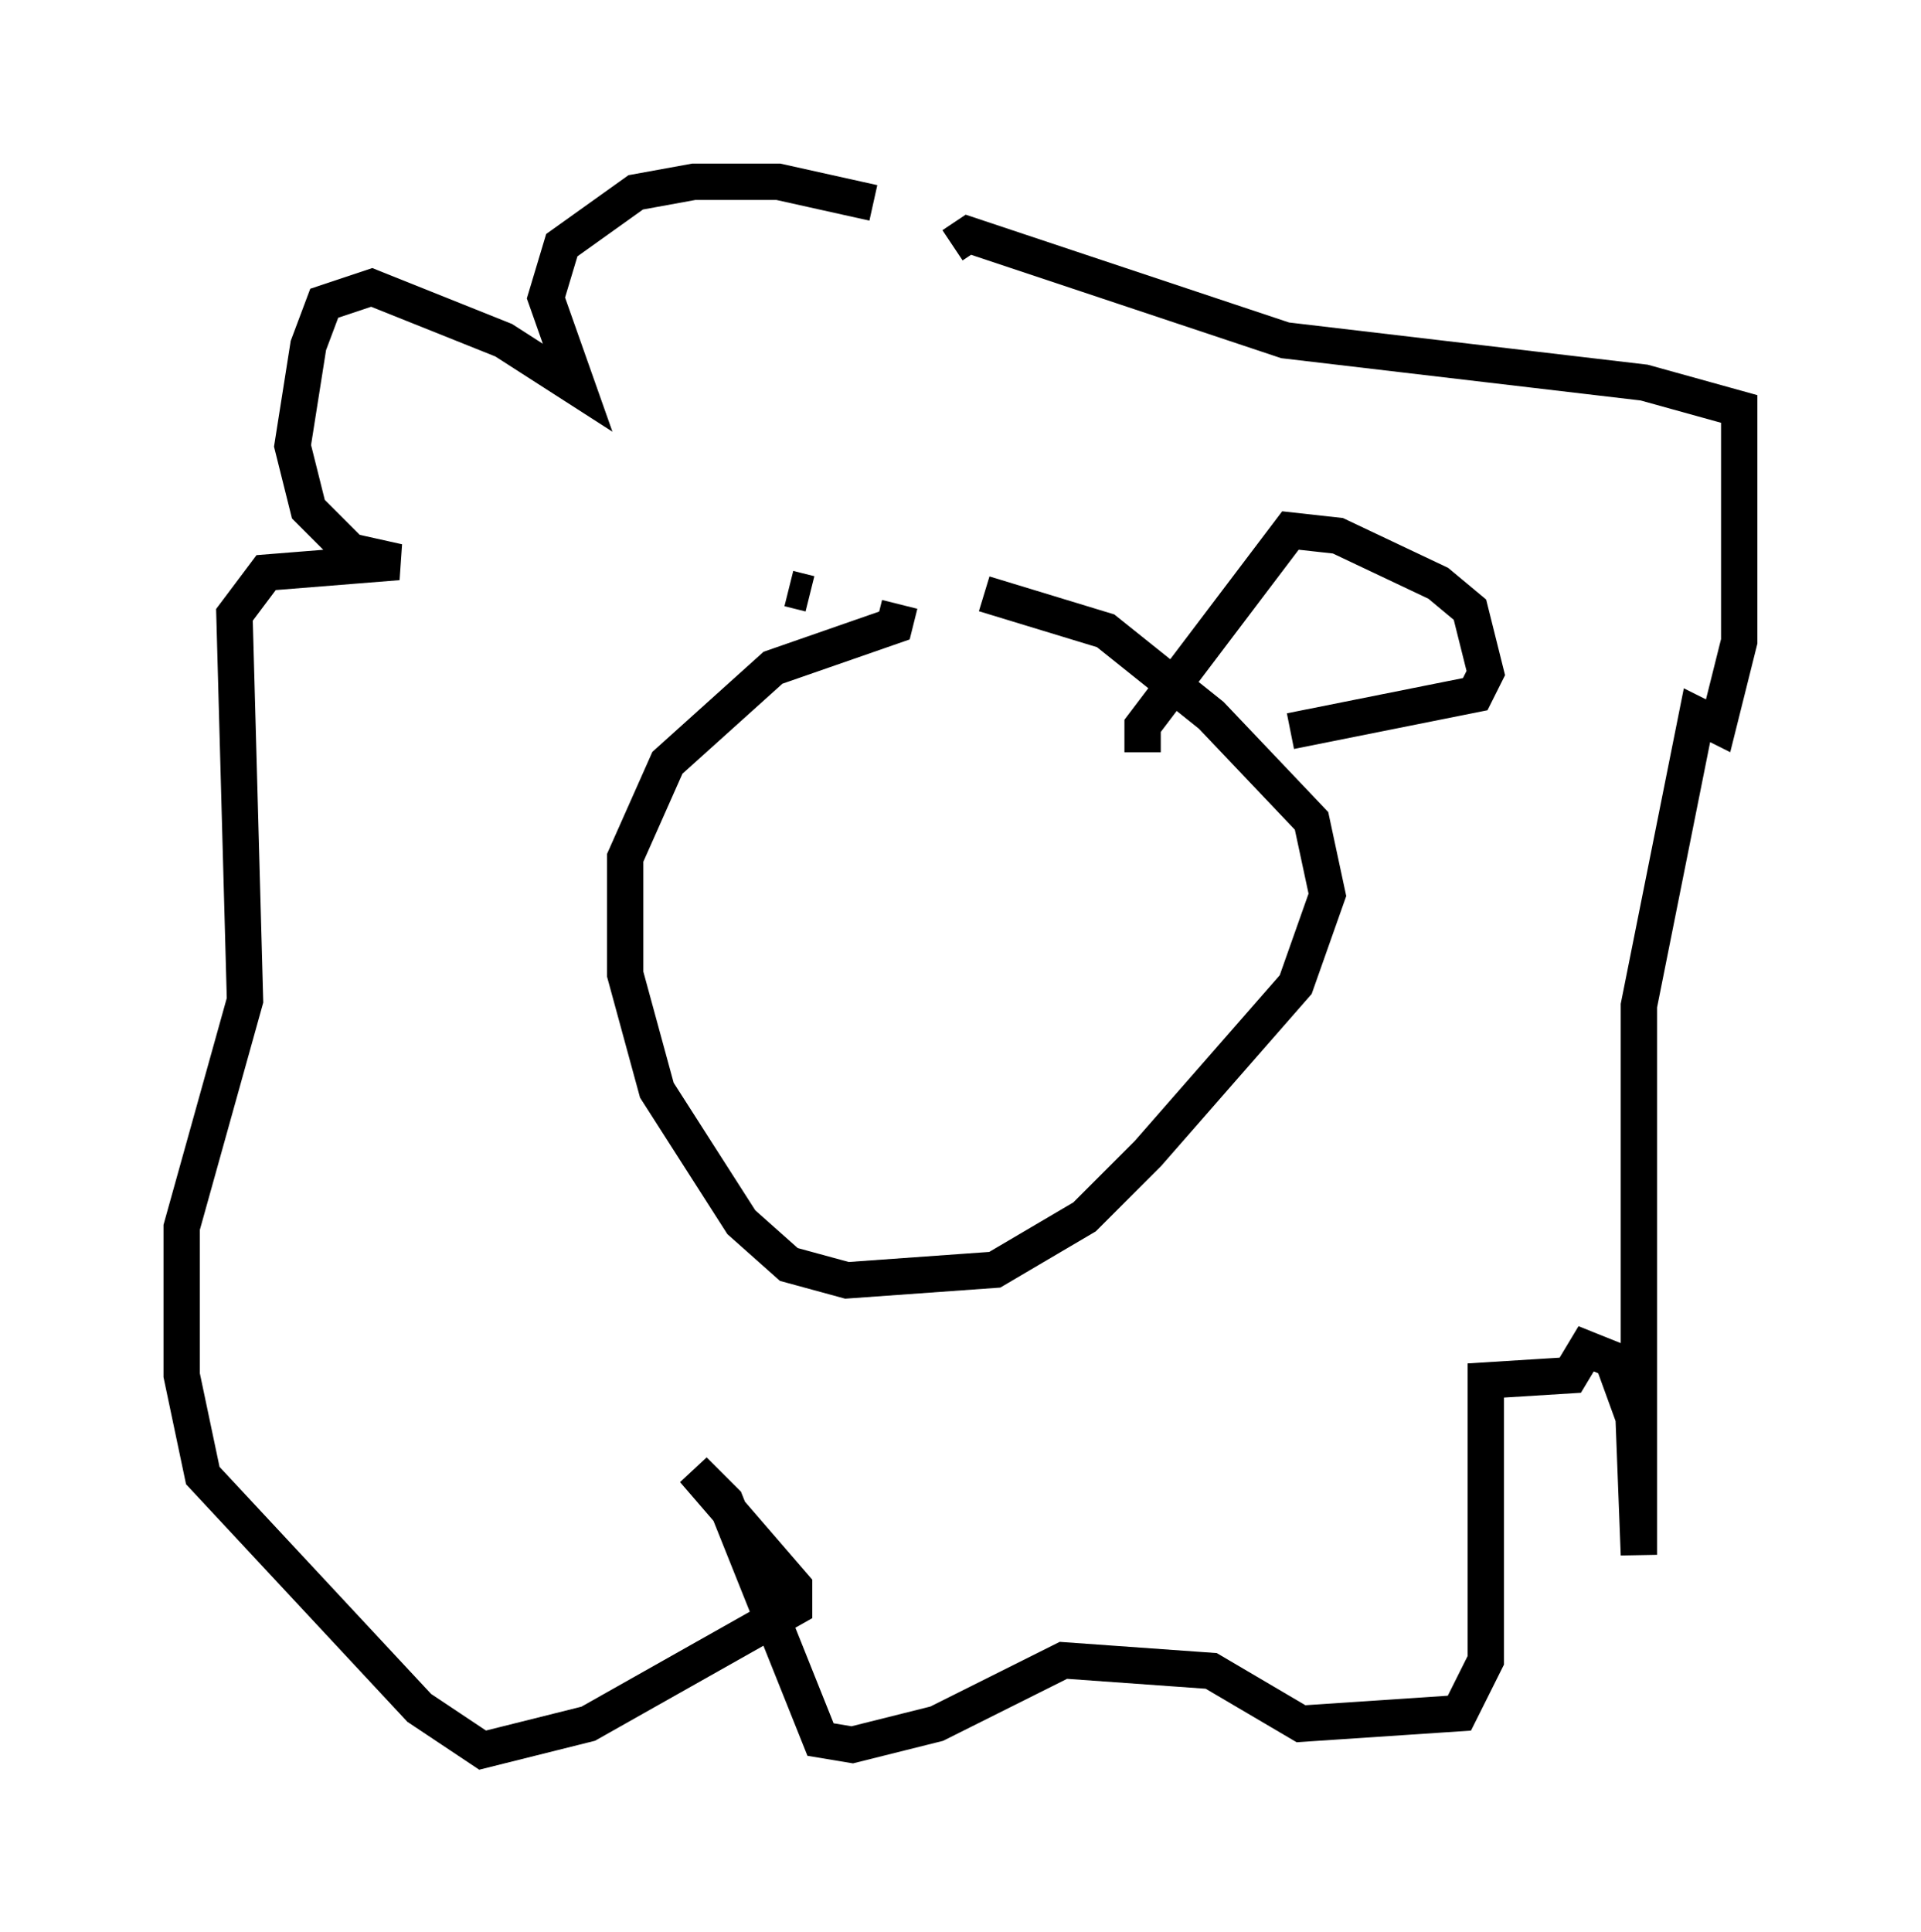 <?xml version="1.0" encoding="utf-8" ?>
<svg baseProfile="full" height="53.14" version="1.1" width="52.849" xmlns="http://www.w3.org/2000/svg" xmlns:ev="http://www.w3.org/2001/xml-events" xmlns:xlink="http://www.w3.org/1999/xlink"><defs /><rect fill="white" height="53.14" width="52.849" x="0" y="0" /><path d="M28.385, 7.76 m-4.358, -2.179 l-2.615, -0.581 -2.324, 0.0 l-1.598, 0.291 -2.034, 1.453 l-0.436, 1.453 0.872, 2.469 l-2.034, -1.307 -3.631, -1.453 l-1.307, 0.436 -0.436, 1.162 l-0.436, 2.76 0.436, 1.743 l1.162, 1.162 1.307, 0.291 l-3.631, 0.291 -0.872, 1.162 l0.291, 10.603 -1.743, 6.246 l0.0, 4.067 0.581, 2.76 l5.955, 6.391 1.743, 1.162 l2.905, -0.726 5.665, -3.196 l0.0, -0.581 -2.76, -3.196 l0.872, 0.872 2.615, 6.536 l0.872, 0.145 2.324, -0.581 l3.486, -1.743 4.067, 0.291 l2.469, 1.453 4.358, -0.291 l0.726, -1.453 0.0, -7.698 l2.324, -0.145 0.436, -0.726 l0.726, 0.291 0.581, 1.598 l0.145, 3.777 0.0, -15.106 l1.598, -7.989 0.581, 0.291 l0.581, -2.324 0.0, -6.391 l-2.615, -0.726 -9.877, -1.162 l-8.715, -2.905 -0.436, 0.291 m-1.453, 9.877 l-0.145, 0.581 -3.341, 1.162 l-2.905, 2.615 -1.162, 2.615 l0.0, 3.196 0.872, 3.196 l2.324, 3.631 1.307, 1.162 l1.598, 0.436 4.067, -0.291 l2.469, -1.453 1.743, -1.743 l4.067, -4.648 0.872, -2.469 l-0.436, -2.034 -2.76, -2.905 l-2.905, -2.324 -3.341, -1.017 m4.358, 4.358 l0.0, -0.726 4.067, -5.374 l1.307, 0.145 2.76, 1.307 l0.872, 0.726 0.436, 1.743 l-0.291, 0.581 -5.084, 1.017 m-13.218, -3.777 l-0.581, -0.145 " fill="none" stroke="black" stroke-width="1" /></svg>